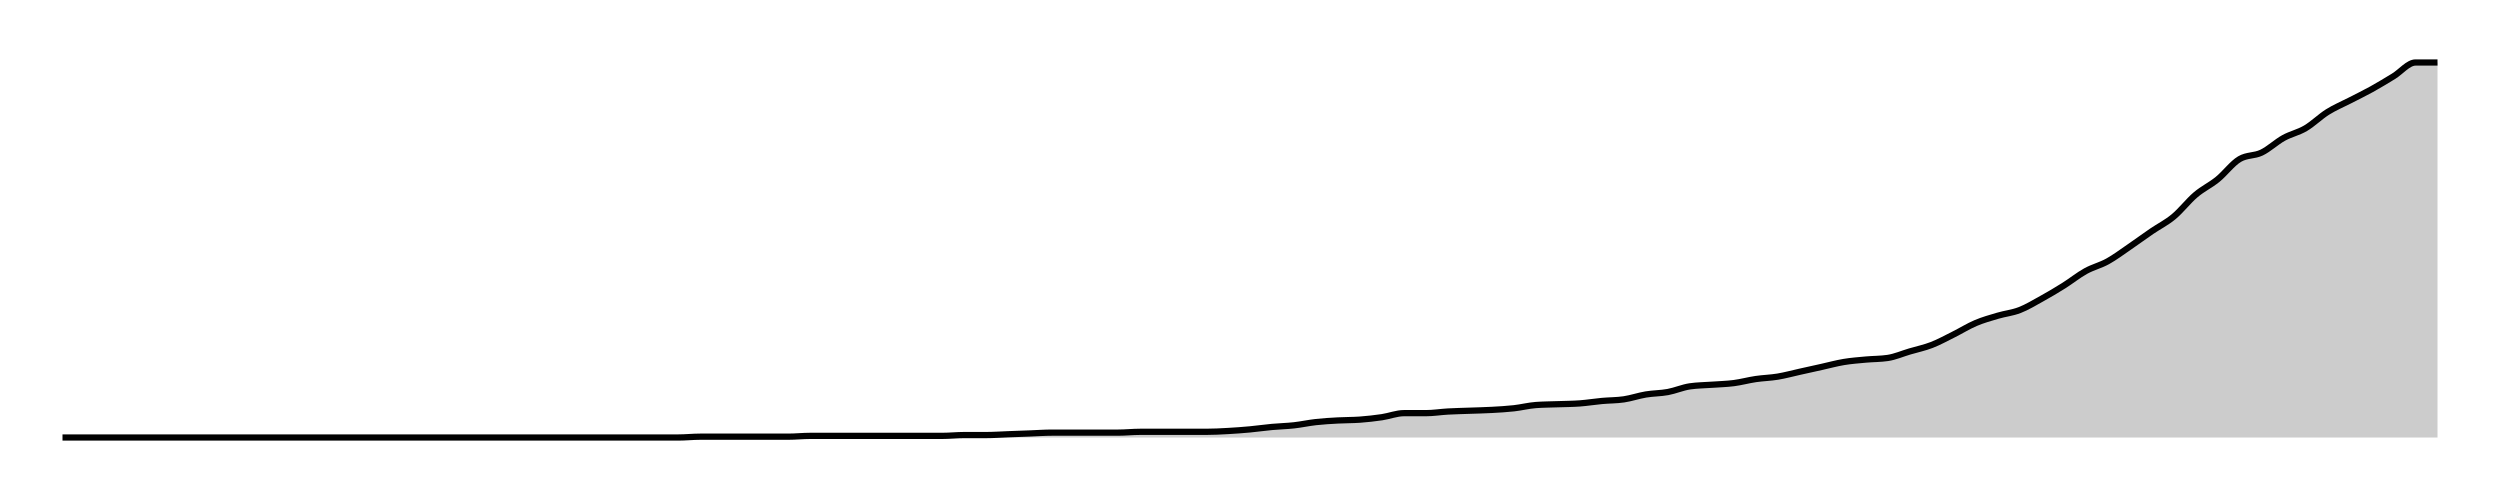 <svg xmlns="http://www.w3.org/2000/svg" width="400" height="80"><g transform="translate(10,10)"><path class="area" fill="rgba(0, 0, 0, 0.2)" d="M0,60C10.556,60,21.111,60,31.667,60C32.84,60,34.012,60,35.185,60C36.358,60,37.531,60,38.704,60C41.049,60,43.395,60,45.741,60C46.914,60,48.086,60,49.259,60C50.432,60,51.605,60,52.778,60C53.951,60,55.123,60,56.296,60C57.469,60,58.642,60,59.815,60C63.333,60,66.852,60,70.37,60C71.543,60,72.716,60,73.889,60C77.407,60,80.926,60,84.444,60C86.79,60,89.136,60,91.481,60C92.654,60,93.827,60,95,60C96.173,60,97.346,60,98.519,60C99.691,60,100.864,59.87,102.037,59.87C103.21,59.87,104.383,59.87,105.556,59.87C106.728,59.87,107.901,59.87,109.074,59.87C110.247,59.87,111.42,59.87,112.593,59.87C113.765,59.87,114.938,59.87,116.111,59.87C117.284,59.87,118.457,59.74,119.63,59.74C120.802,59.74,121.975,59.74,123.148,59.74C124.321,59.74,125.494,59.74,126.667,59.74C127.84,59.74,129.012,59.74,130.185,59.74C131.358,59.74,132.531,59.74,133.704,59.74C134.877,59.74,136.049,59.74,137.222,59.74C138.395,59.74,139.568,59.74,140.741,59.74C141.914,59.74,143.086,59.61,144.259,59.61C145.432,59.61,146.605,59.61,147.778,59.61C148.951,59.61,150.123,59.524,151.296,59.481C152.469,59.437,153.642,59.394,154.815,59.351C155.988,59.307,157.16,59.221,158.333,59.221C159.506,59.221,160.679,59.221,161.852,59.221C163.025,59.221,164.198,59.221,165.37,59.221C166.543,59.221,167.716,59.221,168.889,59.221C170.062,59.221,171.235,59.091,172.407,59.091C173.58,59.091,174.753,59.091,175.926,59.091C177.099,59.091,178.272,59.091,179.444,59.091C180.617,59.091,181.79,59.091,182.963,59.091C184.136,59.091,185.309,59.026,186.481,58.961C187.654,58.896,188.827,58.81,190,58.701C191.173,58.593,192.346,58.42,193.519,58.312C194.691,58.203,195.864,58.182,197.037,58.052C198.21,57.922,199.383,57.662,200.556,57.532C201.728,57.403,202.901,57.338,204.074,57.273C205.247,57.208,206.42,57.229,207.593,57.143C208.765,57.056,209.938,56.926,211.111,56.753C212.284,56.58,213.457,56.104,214.63,56.104C215.802,56.104,216.975,56.104,218.148,56.104C219.321,56.104,220.494,55.909,221.667,55.844C222.84,55.779,224.012,55.758,225.185,55.714C226.358,55.671,227.531,55.649,228.704,55.584C229.877,55.519,231.049,55.455,232.222,55.325C233.395,55.195,234.568,54.892,235.741,54.805C236.914,54.719,238.086,54.719,239.259,54.675C240.432,54.632,241.605,54.632,242.778,54.545C243.951,54.459,245.123,54.264,246.296,54.156C247.469,54.048,248.642,54.069,249.815,53.896C250.988,53.723,252.16,53.312,253.333,53.117C254.506,52.922,255.679,52.944,256.852,52.727C258.025,52.511,259.198,51.991,260.37,51.818C261.543,51.645,262.716,51.645,263.889,51.558C265.062,51.472,266.235,51.45,267.407,51.299C268.58,51.147,269.753,50.823,270.926,50.649C272.099,50.476,273.272,50.455,274.444,50.26C275.617,50.065,276.79,49.74,277.963,49.481C279.136,49.221,280.309,48.961,281.481,48.701C282.654,48.442,283.827,48.117,285,47.922C286.173,47.727,287.346,47.641,288.519,47.532C289.691,47.424,290.864,47.446,292.037,47.273C293.21,47.1,294.383,46.58,295.556,46.234C296.728,45.887,297.901,45.649,299.074,45.195C300.247,44.74,301.42,44.091,302.593,43.506C303.765,42.922,304.938,42.186,306.111,41.688C307.284,41.19,308.457,40.866,309.63,40.519C310.802,40.173,311.975,40.065,313.148,39.61C314.321,39.156,315.494,38.442,316.667,37.792C317.84,37.143,319.012,36.45,320.185,35.714C321.358,34.978,322.531,34.026,323.704,33.377C324.877,32.727,326.049,32.468,327.222,31.818C328.395,31.169,329.568,30.281,330.741,29.481C331.914,28.68,333.086,27.814,334.259,27.013C335.432,26.212,336.605,25.649,337.778,24.675C338.951,23.701,340.123,22.165,341.296,21.169C342.469,20.173,343.642,19.654,344.815,18.701C345.988,17.749,347.16,16.147,348.333,15.455C349.506,14.762,350.679,14.978,351.852,14.416C353.025,13.853,354.198,12.727,355.37,12.078C356.543,11.429,357.716,11.212,358.889,10.519C360.062,9.827,361.235,8.658,362.407,7.922C363.58,7.186,364.753,6.71,365.926,6.104C367.099,5.498,368.272,4.935,369.444,4.286C370.617,3.636,371.79,2.922,372.963,2.208C374.136,1.494,375.309,0,376.481,0C377.654,0,378.827,0,380,0L380,60C378.827,60,377.654,60,376.481,60C375.309,60,374.136,60,372.963,60C371.79,60,370.617,60,369.444,60C368.272,60,367.099,60,365.926,60C364.753,60,363.58,60,362.407,60C361.235,60,360.062,60,358.889,60C357.716,60,356.543,60,355.37,60C354.198,60,353.025,60,351.852,60C350.679,60,349.506,60,348.333,60C347.16,60,345.988,60,344.815,60C343.642,60,342.469,60,341.296,60C340.123,60,338.951,60,337.778,60C336.605,60,335.432,60,334.259,60C333.086,60,331.914,60,330.741,60C329.568,60,328.395,60,327.222,60C326.049,60,324.877,60,323.704,60C322.531,60,321.358,60,320.185,60C319.012,60,317.84,60,316.667,60C315.494,60,314.321,60,313.148,60C311.975,60,310.802,60,309.63,60C308.457,60,307.284,60,306.111,60C304.938,60,303.765,60,302.593,60C301.42,60,300.247,60,299.074,60C297.901,60,296.728,60,295.556,60C294.383,60,293.21,60,292.037,60C290.864,60,289.691,60,288.519,60C287.346,60,286.173,60,285,60C283.827,60,282.654,60,281.481,60C280.309,60,279.136,60,277.963,60C276.79,60,275.617,60,274.444,60C273.272,60,272.099,60,270.926,60C269.753,60,268.58,60,267.407,60C266.235,60,265.062,60,263.889,60C262.716,60,261.543,60,260.37,60C259.198,60,258.025,60,256.852,60C255.679,60,254.506,60,253.333,60C252.16,60,250.988,60,249.815,60C248.642,60,247.469,60,246.296,60C245.123,60,243.951,60,242.778,60C241.605,60,240.432,60,239.259,60C238.086,60,236.914,60,235.741,60C234.568,60,233.395,60,232.222,60C231.049,60,229.877,60,228.704,60C227.531,60,226.358,60,225.185,60C224.012,60,222.84,60,221.667,60C220.494,60,219.321,60,218.148,60C216.975,60,215.802,60,214.63,60C213.457,60,212.284,60,211.111,60C209.938,60,208.765,60,207.593,60C206.42,60,205.247,60,204.074,60C202.901,60,201.728,60,200.556,60C199.383,60,198.21,60,197.037,60C195.864,60,194.691,60,193.519,60C192.346,60,191.173,60,190,60C188.827,60,187.654,60,186.481,60C185.309,60,184.136,60,182.963,60C181.79,60,180.617,60,179.444,60C178.272,60,177.099,60,175.926,60C174.753,60,173.58,60,172.407,60C171.235,60,170.062,60,168.889,60C167.716,60,166.543,60,165.37,60C164.198,60,163.025,60,161.852,60C160.679,60,159.506,60,158.333,60C157.16,60,155.988,60,154.815,60C153.642,60,152.469,60,151.296,60C150.123,60,148.951,60,147.778,60C146.605,60,145.432,60,144.259,60C143.086,60,141.914,60,140.741,60C139.568,60,138.395,60,137.222,60C136.049,60,134.877,60,133.704,60C132.531,60,131.358,60,130.185,60C129.012,60,127.84,60,126.667,60C125.494,60,124.321,60,123.148,60C121.975,60,120.802,60,119.63,60C118.457,60,117.284,60,116.111,60C114.938,60,113.765,60,112.593,60C111.42,60,110.247,60,109.074,60C107.901,60,106.728,60,105.556,60C104.383,60,103.21,60,102.037,60C100.864,60,99.691,60,98.519,60C97.346,60,96.173,60,95,60C93.827,60,92.654,60,91.481,60C89.136,60,86.79,60,84.444,60C80.926,60,77.407,60,73.889,60C72.716,60,71.543,60,70.37,60C66.852,60,63.333,60,59.815,60C58.642,60,57.469,60,56.296,60C55.123,60,53.951,60,52.778,60C51.605,60,50.432,60,49.259,60C48.086,60,46.914,60,45.741,60C43.395,60,41.049,60,38.704,60C37.531,60,36.358,60,35.185,60C34.012,60,32.84,60,31.667,60C21.111,60,10.556,60,0,60Z"></path><path class="line" stroke="black" fill="none" d="M0,60C10.556,60,21.111,60,31.667,60C32.84,60,34.012,60,35.185,60C36.358,60,37.531,60,38.704,60C41.049,60,43.395,60,45.741,60C46.914,60,48.086,60,49.259,60C50.432,60,51.605,60,52.778,60C53.951,60,55.123,60,56.296,60C57.469,60,58.642,60,59.815,60C63.333,60,66.852,60,70.37,60C71.543,60,72.716,60,73.889,60C77.407,60,80.926,60,84.444,60C86.79,60,89.136,60,91.481,60C92.654,60,93.827,60,95,60C96.173,60,97.346,60,98.519,60C99.691,60,100.864,59.87,102.037,59.87C103.21,59.87,104.383,59.87,105.556,59.87C106.728,59.87,107.901,59.87,109.074,59.87C110.247,59.87,111.42,59.87,112.593,59.87C113.765,59.87,114.938,59.87,116.111,59.87C117.284,59.87,118.457,59.74,119.63,59.74C120.802,59.74,121.975,59.74,123.148,59.74C124.321,59.74,125.494,59.74,126.667,59.74C127.84,59.74,129.012,59.74,130.185,59.74C131.358,59.74,132.531,59.74,133.704,59.74C134.877,59.74,136.049,59.74,137.222,59.74C138.395,59.74,139.568,59.74,140.741,59.74C141.914,59.74,143.086,59.61,144.259,59.61C145.432,59.61,146.605,59.61,147.778,59.61C148.951,59.61,150.123,59.524,151.296,59.481C152.469,59.437,153.642,59.394,154.815,59.351C155.988,59.307,157.16,59.221,158.333,59.221C159.506,59.221,160.679,59.221,161.852,59.221C163.025,59.221,164.198,59.221,165.37,59.221C166.543,59.221,167.716,59.221,168.889,59.221C170.062,59.221,171.235,59.091,172.407,59.091C173.58,59.091,174.753,59.091,175.926,59.091C177.099,59.091,178.272,59.091,179.444,59.091C180.617,59.091,181.79,59.091,182.963,59.091C184.136,59.091,185.309,59.026,186.481,58.961C187.654,58.896,188.827,58.81,190,58.701C191.173,58.593,192.346,58.42,193.519,58.312C194.691,58.203,195.864,58.182,197.037,58.052C198.21,57.922,199.383,57.662,200.556,57.532C201.728,57.403,202.901,57.338,204.074,57.273C205.247,57.208,206.42,57.229,207.593,57.143C208.765,57.056,209.938,56.926,211.111,56.753C212.284,56.58,213.457,56.104,214.63,56.104C215.802,56.104,216.975,56.104,218.148,56.104C219.321,56.104,220.494,55.909,221.667,55.844C222.84,55.779,224.012,55.758,225.185,55.714C226.358,55.671,227.531,55.649,228.704,55.584C229.877,55.519,231.049,55.455,232.222,55.325C233.395,55.195,234.568,54.892,235.741,54.805C236.914,54.719,238.086,54.719,239.259,54.675C240.432,54.632,241.605,54.632,242.778,54.545C243.951,54.459,245.123,54.264,246.296,54.156C247.469,54.048,248.642,54.069,249.815,53.896C250.988,53.723,252.16,53.312,253.333,53.117C254.506,52.922,255.679,52.944,256.852,52.727C258.025,52.511,259.198,51.991,260.37,51.818C261.543,51.645,262.716,51.645,263.889,51.558C265.062,51.472,266.235,51.45,267.407,51.299C268.58,51.147,269.753,50.823,270.926,50.649C272.099,50.476,273.272,50.455,274.444,50.26C275.617,50.065,276.79,49.74,277.963,49.481C279.136,49.221,280.309,48.961,281.481,48.701C282.654,48.442,283.827,48.117,285,47.922C286.173,47.727,287.346,47.641,288.519,47.532C289.691,47.424,290.864,47.446,292.037,47.273C293.21,47.1,294.383,46.58,295.556,46.234C296.728,45.887,297.901,45.649,299.074,45.195C300.247,44.74,301.42,44.091,302.593,43.506C303.765,42.922,304.938,42.186,306.111,41.688C307.284,41.19,308.457,40.866,309.63,40.519C310.802,40.173,311.975,40.065,313.148,39.61C314.321,39.156,315.494,38.442,316.667,37.792C317.84,37.143,319.012,36.45,320.185,35.714C321.358,34.978,322.531,34.026,323.704,33.377C324.877,32.727,326.049,32.468,327.222,31.818C328.395,31.169,329.568,30.281,330.741,29.481C331.914,28.68,333.086,27.814,334.259,27.013C335.432,26.212,336.605,25.649,337.778,24.675C338.951,23.701,340.123,22.165,341.296,21.169C342.469,20.173,343.642,19.654,344.815,18.701C345.988,17.749,347.16,16.147,348.333,15.455C349.506,14.762,350.679,14.978,351.852,14.416C353.025,13.853,354.198,12.727,355.37,12.078C356.543,11.429,357.716,11.212,358.889,10.519C360.062,9.827,361.235,8.658,362.407,7.922C363.58,7.186,364.753,6.71,365.926,6.104C367.099,5.498,368.272,4.935,369.444,4.286C370.617,3.636,371.79,2.922,372.963,2.208C374.136,1.494,375.309,0,376.481,0C377.654,0,378.827,0,380,0"></path></g></svg>